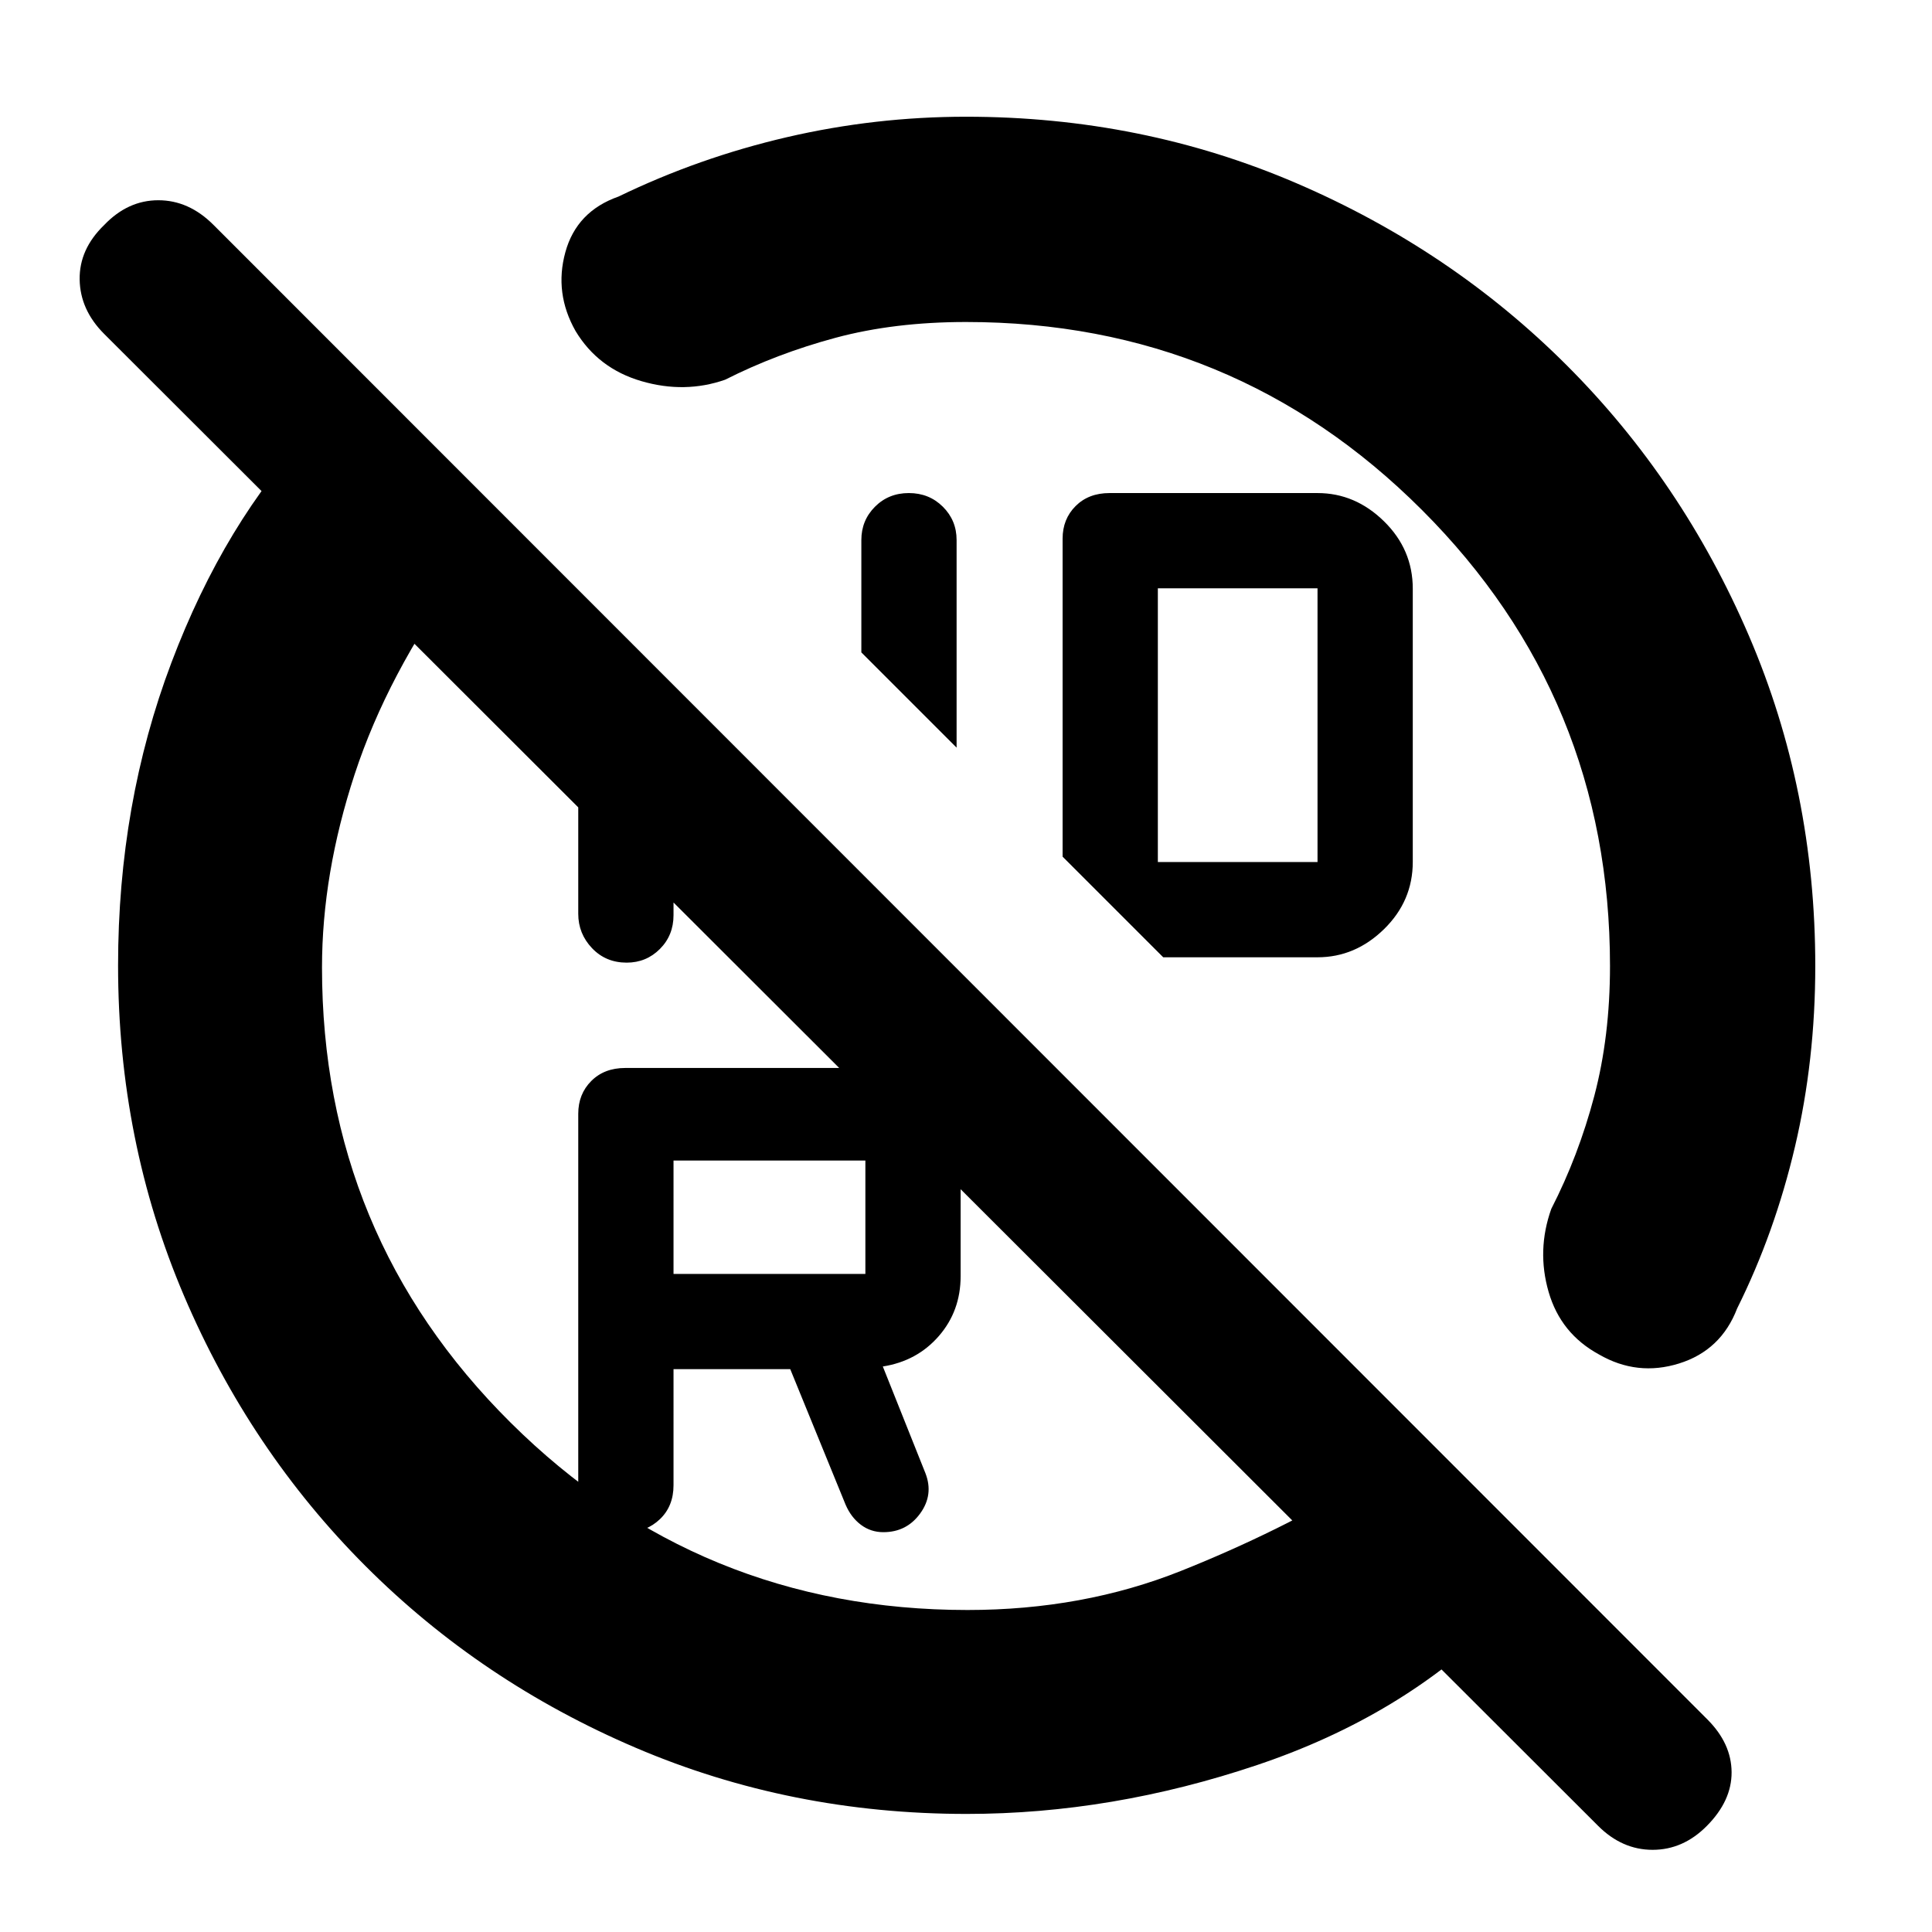 <svg xmlns="http://www.w3.org/2000/svg" height="40" viewBox="0 -960 960 960" width="40"><path d="M480-800q-35.65 0-64.85 7.85-29.19 7.86-54.82 20.82-20.03 7-41.56.73-21.53-6.26-32.77-24.9-10.67-18.83-5.08-39.17 5.58-20.33 26.41-27.66 39.98-19.36 83.74-29.52Q434.83-902 480-902q87.43 0 164.32 33.09 76.89 33.09 134.29 90.53 57.4 57.43 90.39 134.23 33 76.79 33 164.1 0 46.88-10.08 89.8-10.09 42.92-28.75 80.42-8 20.83-28.84 27.33-20.83 6.5-39.83-4.5-19-10.33-25-31.05-6-20.73 1.33-41.28 13.5-26.33 21.34-55.99Q800-444.97 800-480q0-133.17-93.42-226.58Q613.17-800 480-800Zm-4.67 211.5L428-635.83v-55.84q0-9.75 6.77-16.54 6.77-6.79 16.83-6.79 10.07 0 16.9 6.79 6.83 6.79 6.83 16.54v103.17ZM702-667.47v135.73q0 19.47-14.3 33.44-14.3 13.97-33.03 13.97H578l-50-50v-158q0-9.76 6.46-16.21 6.45-6.46 16.87-6.46h103.34q18.73 0 33.03 14.03 14.3 14.02 14.3 33.5Zm-126.67 135.8h79.34v-136h-79.34v136ZM430-327v-56.33h-95.33V-327H430Zm103.17-204.83Zm-198.5 252.16V-222q0 10.42-6.77 16.88-6.78 6.45-16.5 6.45-10.4 0-17.23-6.79-6.84-6.78-6.84-17.21v-183.9q0-9.8 6.46-16.28 6.45-6.48 16.88-6.48h120.66q19.23 0 32.61 13.47 13.39 13.46 13.39 32.8v57.18q0 17.3-10.83 29.76-10.83 12.45-27.83 15.12l21.16 53q4.17 10.68-2.58 20.01-6.75 9.32-18.32 9.32-6.26 0-11.15-3.67-4.89-3.67-7.61-9.99l-27.5-67.34h-58ZM287.33-614.5l47.34 47.33v61.91q0 10.02-6.77 16.8-6.78 6.79-16.5 6.79-10.4 0-17.23-7.2-6.84-7.2-6.84-17.07V-614.5ZM428.67-427ZM155.33-746.67l73.17 72.17q-36 49.67-52.25 99.17T160-479.27q0 133.1 93.75 226.19Q347.5-160 480.74-160q57.4 0 106.08-19.42 48.68-19.41 91.68-45.25l66.67 69Q697-107.33 624.76-83 552.53-58.67 480.3-58.67q-87.43 0-164.33-32.84t-134.35-90.33q-57.45-57.49-90.2-134.31-32.75-76.81-32.75-164.15 0-80.34 26.5-150.43 26.5-70.1 70.16-115.94Zm692.75 694q-11.75 11.84-26.91 11.84-15.17 0-27.08-11.92L51.75-794.09Q39.83-806 39.58-821.08q-.25-15.09 12.17-27.09 11.76-12.33 26.92-12.33 15.16 0 27.37 12.21l742.38 742.7q11.91 11.92 12 26.17.08 14.25-12.34 26.75Z"/></svg>